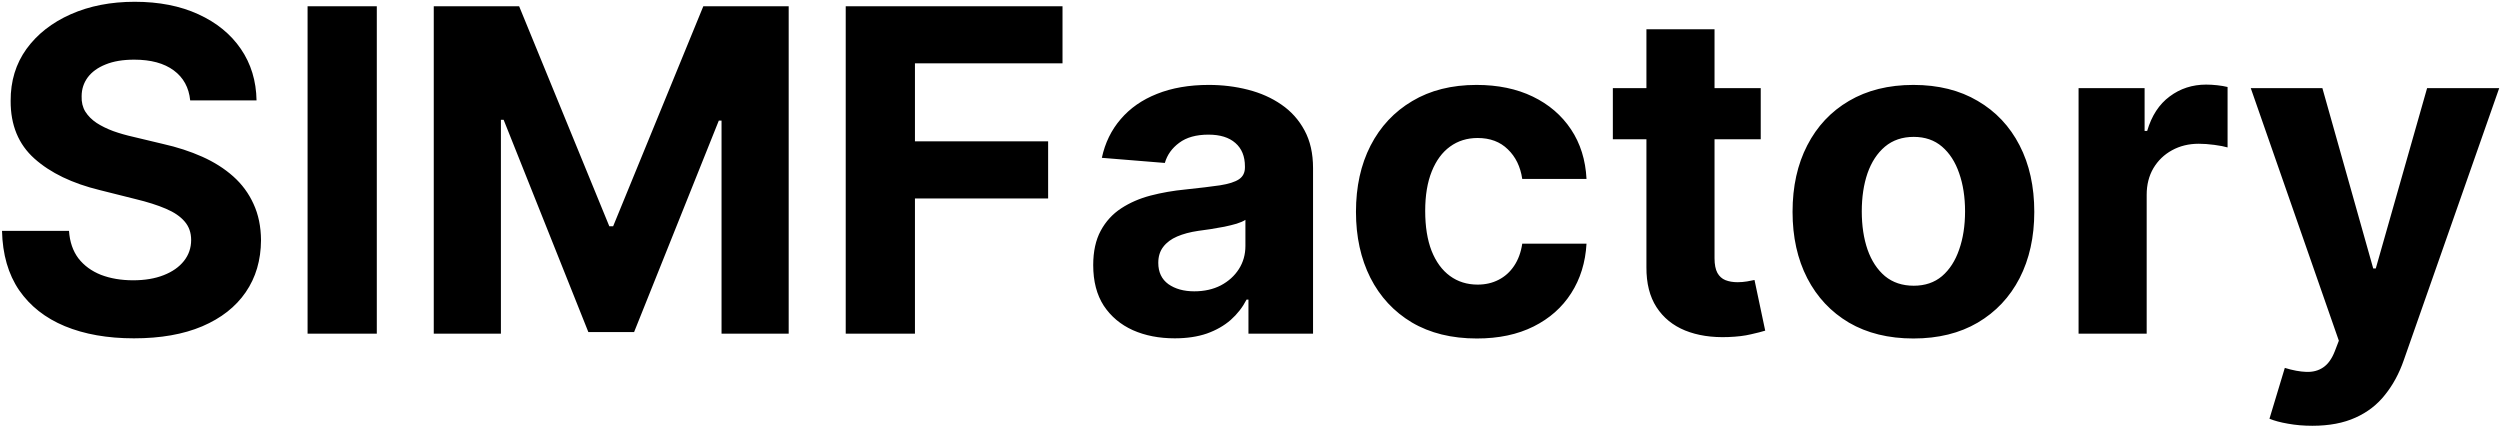 <svg width="944" height="161" viewBox="0 0 944 161" fill="none" xmlns="http://www.w3.org/2000/svg">
<path d="M71.816 37.921C71.333 33.051 69.26 29.268 65.598 26.572C61.936 23.875 56.965 22.527 50.687 22.527C46.421 22.527 42.819 23.131 39.881 24.338C36.943 25.505 34.689 27.135 33.119 29.228C31.59 31.321 30.825 33.695 30.825 36.352C30.745 38.565 31.208 40.497 32.214 42.147C33.26 43.797 34.689 45.226 36.5 46.433C38.311 47.6 40.404 48.627 42.778 49.512C45.153 50.357 47.688 51.082 50.385 51.685L61.493 54.342C66.886 55.549 71.836 57.159 76.344 59.171C80.851 61.184 84.755 63.659 88.055 66.597C91.356 69.535 93.911 72.996 95.722 76.98C97.574 80.965 98.519 85.532 98.56 90.684C98.519 98.25 96.588 104.81 92.764 110.364C88.981 115.878 83.508 120.164 76.344 123.223C69.22 126.241 60.628 127.751 50.566 127.751C40.585 127.751 31.892 126.221 24.486 123.163C17.121 120.104 11.366 115.576 7.221 109.58C3.116 103.543 0.963 96.077 0.761 87.183H26.056C26.338 91.328 27.525 94.789 29.618 97.566C31.751 100.303 34.588 102.375 38.13 103.784C41.712 105.152 45.757 105.837 50.264 105.837C54.691 105.837 58.535 105.193 61.795 103.905C65.095 102.617 67.651 100.826 69.462 98.532C71.273 96.238 72.178 93.602 72.178 90.624C72.178 87.847 71.353 85.512 69.703 83.621C68.093 81.729 65.719 80.119 62.58 78.791C59.481 77.463 55.677 76.256 51.17 75.169L37.707 71.788C27.284 69.253 19.053 65.289 13.016 59.896C6.979 54.503 3.981 47.238 4.021 38.102C3.981 30.616 5.973 24.076 9.998 18.482C14.063 12.888 19.637 8.521 26.72 5.382C33.803 2.243 41.853 0.673 50.868 0.673C60.044 0.673 68.053 2.243 74.895 5.382C81.777 8.521 87.13 12.888 90.953 18.482C94.776 24.076 96.749 30.556 96.869 37.921H71.816ZM142.282 2.364V126H116.142V2.364H142.282ZM163.789 2.364H196.026L230.074 85.432H231.523L265.571 2.364H297.809V126H272.453V45.528H271.427L239.431 125.396H222.166L190.17 45.226H189.144V126H163.789V2.364ZM319.345 126V2.364H401.206V23.916H345.485V53.376H395.773V74.928H345.485V126H319.345ZM443.585 127.751C437.669 127.751 432.397 126.724 427.769 124.672C423.14 122.579 419.478 119.5 416.781 115.435C414.125 111.33 412.797 106.219 412.797 100.102C412.797 94.95 413.743 90.624 415.634 87.122C417.526 83.621 420.102 80.803 423.362 78.671C426.622 76.537 430.324 74.928 434.47 73.841C438.655 72.754 443.042 71.99 447.63 71.547C453.023 70.983 457.37 70.46 460.67 69.977C463.97 69.454 466.365 68.689 467.854 67.683C469.343 66.677 470.088 65.188 470.088 63.216V62.854C470.088 59.03 468.88 56.072 466.465 53.979C464.091 51.887 460.71 50.84 456.323 50.84C451.695 50.84 448.012 51.867 445.276 53.919C442.539 55.931 440.728 58.467 439.843 61.526L416.057 59.594C417.264 53.959 419.639 49.09 423.181 44.984C426.722 40.839 431.29 37.66 436.884 35.446C442.519 33.192 449.039 32.065 456.444 32.065C461.596 32.065 466.526 32.669 471.235 33.876C475.984 35.084 480.189 36.955 483.852 39.491C487.554 42.026 490.472 45.286 492.605 49.271C494.738 53.215 495.805 57.944 495.805 63.457V126H471.416V113.141H470.691C469.202 116.039 467.21 118.595 464.715 120.808C462.219 122.982 459.221 124.692 455.72 125.94C452.218 127.147 448.173 127.751 443.585 127.751ZM450.95 110.002C454.734 110.002 458.074 109.258 460.972 107.768C463.869 106.239 466.143 104.187 467.794 101.611C469.444 99.035 470.269 96.117 470.269 92.857V83.017C469.464 83.54 468.357 84.023 466.948 84.466C465.58 84.868 464.03 85.251 462.3 85.613C460.569 85.935 458.839 86.237 457.108 86.519C455.378 86.76 453.808 86.981 452.399 87.183C449.381 87.625 446.745 88.329 444.491 89.296C442.237 90.261 440.486 91.569 439.239 93.219C437.991 94.829 437.367 96.842 437.367 99.256C437.367 102.758 438.635 105.434 441.171 107.286C443.746 109.097 447.006 110.002 450.95 110.002ZM557.653 127.811C548.155 127.811 539.985 125.799 533.143 121.774C526.342 117.709 521.11 112.075 517.447 104.871C513.825 97.667 512.014 89.376 512.014 79.999C512.014 70.501 513.845 62.169 517.508 55.006C521.21 47.802 526.462 42.187 533.264 38.163C540.066 34.098 548.155 32.065 557.532 32.065C565.622 32.065 572.705 33.534 578.782 36.472C584.86 39.41 589.669 43.535 593.211 48.848C596.752 54.16 598.704 60.399 599.067 67.562H574.798C574.114 62.934 572.303 59.211 569.365 56.394C566.467 53.537 562.664 52.108 557.955 52.108C553.971 52.108 550.489 53.195 547.511 55.368C544.573 57.501 542.279 60.62 540.629 64.725C538.979 68.83 538.154 73.801 538.154 79.636C538.154 85.553 538.959 90.583 540.569 94.729C542.219 98.874 544.533 102.033 547.511 104.207C550.489 106.38 553.971 107.467 557.955 107.467C560.893 107.467 563.529 106.863 565.863 105.656C568.238 104.448 570.19 102.697 571.719 100.403C573.289 98.069 574.315 95.272 574.798 92.012H599.067C598.664 99.095 596.732 105.334 593.271 110.727C589.85 116.079 585.121 120.265 579.084 123.283C573.047 126.302 565.904 127.811 557.653 127.811ZM664.854 33.273V52.591H609.012V33.273H664.854ZM621.69 11.057H647.407V97.506C647.407 99.88 647.77 101.732 648.494 103.06C649.218 104.348 650.225 105.253 651.512 105.776C652.841 106.299 654.37 106.561 656.1 106.561C657.308 106.561 658.515 106.46 659.723 106.259C660.93 106.018 661.856 105.837 662.5 105.716L666.544 124.853C665.257 125.255 663.445 125.718 661.111 126.241C658.777 126.805 655.94 127.147 652.599 127.268C646.401 127.509 640.968 126.684 636.299 124.793C631.671 122.901 628.069 119.963 625.493 115.979C622.917 111.994 621.65 106.964 621.69 100.886V11.057ZM722.507 127.811C713.129 127.811 705.02 125.819 698.178 121.835C691.376 117.81 686.124 112.216 682.422 105.052C678.719 97.848 676.868 89.497 676.868 79.999C676.868 70.42 678.719 62.049 682.422 54.885C686.124 47.681 691.376 42.087 698.178 38.102C705.02 34.078 713.129 32.065 722.507 32.065C731.884 32.065 739.974 34.078 746.775 38.102C753.617 42.087 758.889 47.681 762.592 54.885C766.295 62.049 768.146 70.42 768.146 79.999C768.146 89.497 766.295 97.848 762.592 105.052C758.889 112.216 753.617 117.81 746.775 121.835C739.974 125.819 731.884 127.811 722.507 127.811ZM722.627 107.889C726.894 107.889 730.455 106.682 733.313 104.267C736.17 101.812 738.324 98.472 739.772 94.246C741.261 90.02 742.006 85.21 742.006 79.817C742.006 74.424 741.261 69.615 739.772 65.389C738.324 61.163 736.17 57.823 733.313 55.368C730.455 52.913 726.894 51.685 722.627 51.685C718.321 51.685 714.699 52.913 711.761 55.368C708.863 57.823 706.67 61.163 705.181 65.389C703.732 69.615 703.007 74.424 703.007 79.817C703.007 85.21 703.732 90.02 705.181 94.246C706.67 98.472 708.863 101.812 711.761 104.267C714.699 106.682 718.321 107.889 722.627 107.889ZM784.868 126V33.273H809.801V49.452H810.767C812.457 43.697 815.294 39.35 819.279 36.412C823.263 33.434 827.851 31.945 833.043 31.945C834.331 31.945 835.719 32.025 837.208 32.186C838.698 32.347 840.006 32.568 841.132 32.85V55.67C839.925 55.307 838.255 54.986 836.122 54.704C833.989 54.422 832.037 54.281 830.266 54.281C826.483 54.281 823.102 55.106 820.124 56.756C817.186 58.366 814.852 60.62 813.121 63.518C811.431 66.415 810.586 69.756 810.586 73.539V126H784.868ZM873.128 160.773C869.868 160.773 866.81 160.511 863.952 159.988C861.135 159.505 858.801 158.881 856.949 158.116L862.745 138.919C865.763 139.845 868.48 140.348 870.895 140.428C873.35 140.509 875.462 139.945 877.233 138.738C879.044 137.531 880.513 135.478 881.64 132.58L883.15 128.656L849.886 33.273H876.931L896.129 101.369H897.095L916.473 33.273H943.7L907.659 136.021C905.929 141.012 903.574 145.358 900.596 149.061C897.658 152.804 893.935 155.682 889.428 157.694C884.92 159.746 879.487 160.773 873.128 160.773Z" fill="black"/>
</svg>
